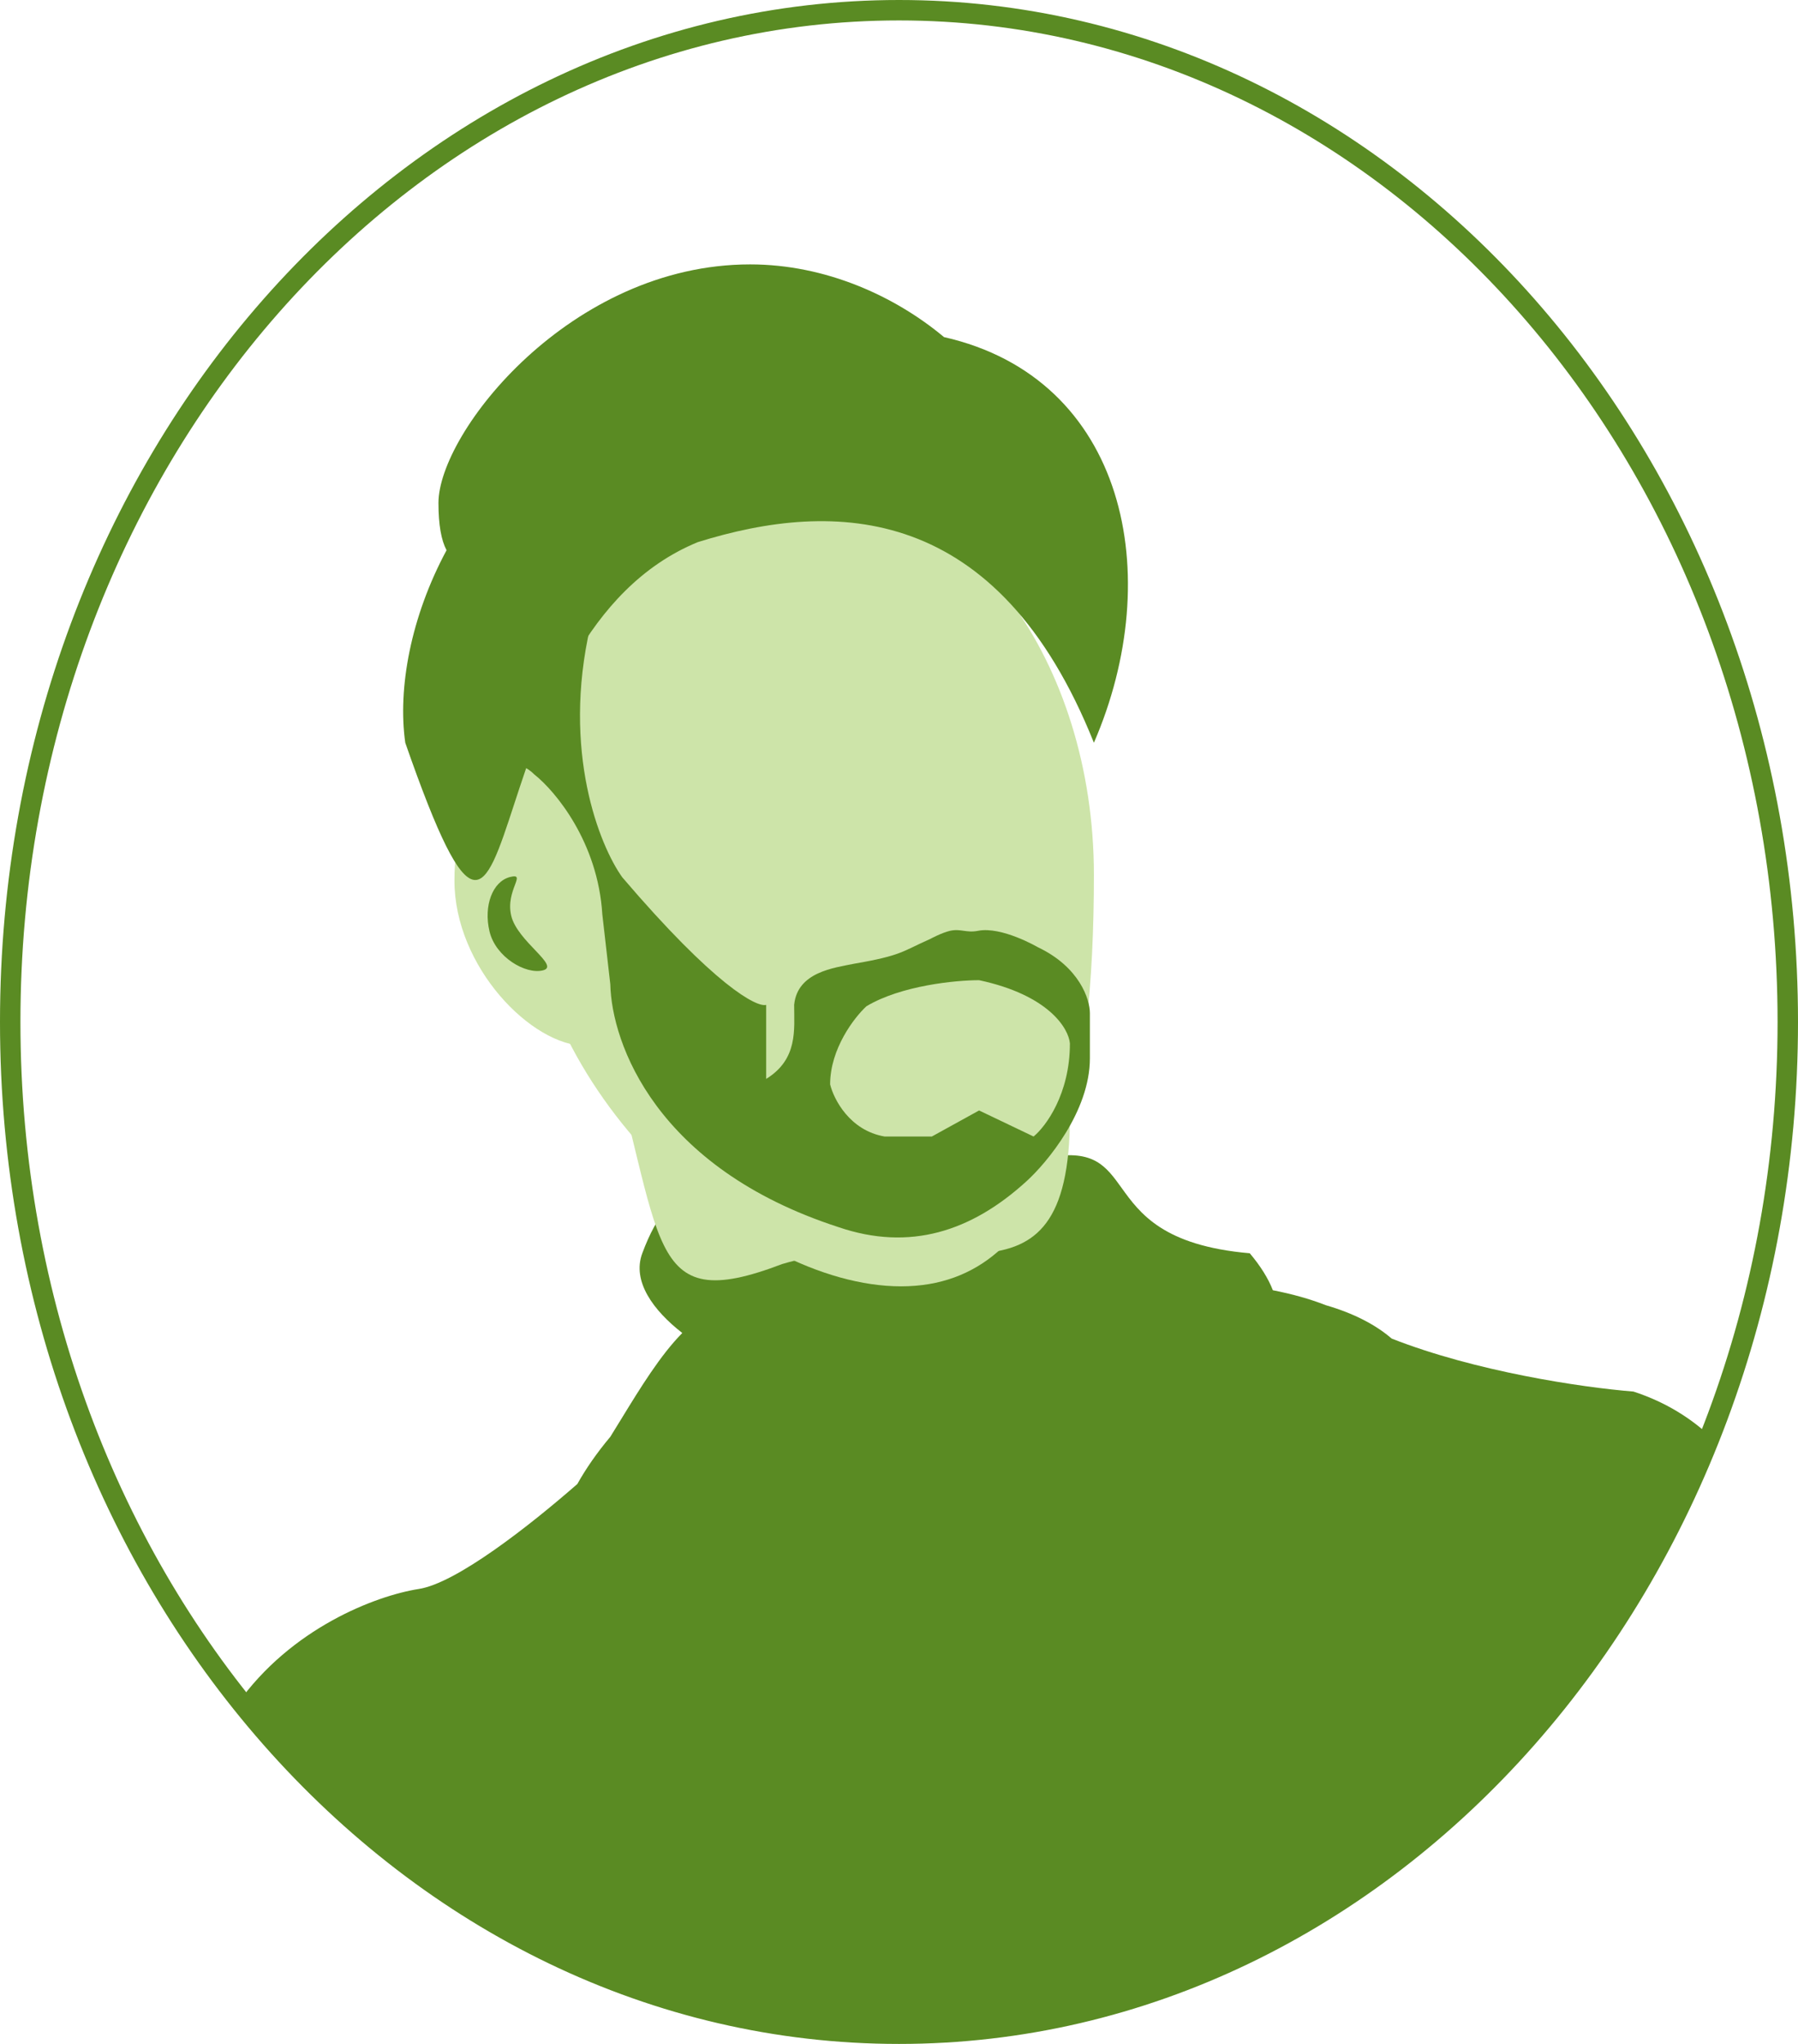 <svg width="176" height="200" viewBox="0 0 176 200" fill="none" xmlns="http://www.w3.org/2000/svg">
<path fill-rule="evenodd" clip-rule="evenodd" d="M122.335 122.633C113.867 121.896 111.585 118.729 109.787 116.233C108.261 114.115 107.083 112.481 102.774 113.219C92.298 115.016 84.683 114.964 79.01 114.926C69.867 114.864 65.77 114.837 62.871 122.633C61.846 125.39 63.974 128.247 66.788 130.435C64.645 132.594 62.651 135.851 60.84 138.808C60.466 139.419 60.1 140.017 59.741 140.591C58.422 142.164 57.356 143.705 56.514 145.21C51.813 149.318 44.623 154.949 40.963 155.486C36.798 156.146 28.488 159.289 23.209 166.772C39.289 186.591 62.329 199.005 87.921 199.005C123.342 199.005 153.875 175.225 167.83 140.948C165.713 138.864 163.098 137.207 159.891 136.165C154.748 135.75 144.413 134.196 136.228 130.981C134.645 129.62 132.51 128.506 129.768 127.711C128.188 127.091 126.452 126.613 124.596 126.251C124.145 125.094 123.388 123.881 122.335 122.633Z" fill="#5A8B23"/>
<path d="M104.73 109.196C104.73 130.093 91.429 119.259 76.563 123.687C62.871 128.92 65.218 121.272 58.959 100.34C58.959 79.442 73.351 73.37 88.691 73.37C104.031 73.37 104.73 88.298 104.73 109.196Z" fill="#CDE4A9"/>
<path d="M51.917 83.031C51.917 91.433 62.8 102.352 57.399 102.352C51.998 102.352 44.484 94.57 44.484 86.168C44.484 77.766 48.863 70.955 54.264 70.955C59.666 70.955 51.917 74.629 51.917 83.031Z" fill="#CDE4A9"/>
<g filter="url(#filter0_d)">
<path d="M107.078 80.615C107.078 101.513 103.544 120.869 88.204 120.869C72.864 120.869 51.526 101.513 51.526 80.615C51.526 59.718 63.962 42.777 79.302 42.777C94.642 42.777 107.078 59.718 107.078 80.615Z" fill="#CDE4A9"/>
</g>
<path d="M50.044 89.613C50.644 92.123 54.865 94.515 53.157 94.947C51.45 95.379 48.518 93.656 47.918 91.145C47.318 88.635 48.216 86.249 49.923 85.817C51.631 85.385 49.444 87.103 50.044 89.613Z" fill="#5A8B23"/>
<path fill-rule="evenodd" clip-rule="evenodd" d="M92.403 32.984C110.219 37.026 114.18 56.297 107.078 72.679C97.689 49.217 81.765 48.843 68.297 53.05C57.226 57.609 53.037 70.415 50.332 78.684C47.366 87.751 46.183 91.365 39.67 72.679C38.917 67.331 40.212 60.346 43.711 53.84C43.197 52.869 42.919 51.37 42.919 49.218C42.919 42.326 55.829 25.871 73.434 25.871C80.859 25.871 87.651 29.008 92.403 32.984Z" fill="#5A8B23"/>
<path d="M60.915 85.848C58.698 82.762 54.968 73.531 57.785 61.294L49.961 64.514L47.614 74.174C48.657 74.174 51.056 74.496 52.308 75.785C54.346 77.395 58.528 82.386 58.959 89.471L59.741 96.314C59.872 102.083 64.201 114.267 82.04 120.063C89.082 122.479 95.107 120.466 100.427 115.635C102.513 113.757 106.686 108.712 106.686 103.559V99.132C106.686 97.79 105.669 94.623 101.601 92.691C101.601 92.691 98.062 90.621 95.733 91.081C94.59 91.307 94.039 90.846 92.994 91.081C92.19 91.262 91.038 91.886 91.038 91.886C88.299 93.094 88.299 93.496 83.605 94.301C81.649 94.704 78.05 95.106 77.737 98.326C77.737 100.742 78.128 103.64 74.998 105.572V98.326C74.086 98.595 69.991 96.475 60.915 85.848Z" fill="#5A8B23"/>
<path d="M84.814 98.461C83.629 99.554 81.258 102.613 81.258 106.109C81.614 107.566 83.178 110.625 86.593 111.208H91.216L95.839 108.659L101.174 111.208C102.359 110.237 104.73 107.056 104.73 102.103C104.612 100.646 102.668 97.368 95.839 95.912C93.587 95.912 88.228 96.421 84.814 98.461Z" fill="#CDE4A9"/>
<path d="M175 100C175 154.8 135.932 199 88 199C40.068 199 1 154.8 1 100C1 45.2 40.068 1 88 1C135.932 1 175 45.2 175 100Z" stroke="#5A8B23" stroke-width="2"/>
<defs>
<filter id="filter0_d" x="41.526" y="37.777" width="75.552" height="98.091" filterUnits="userSpaceOnUse" color-interpolation-filters="sRGB">
<feFlood flood-opacity="0" result="BackgroundImageFix"/>
<feColorMatrix in="SourceAlpha" type="matrix" values="0 0 0 0 0 0 0 0 0 0 0 0 0 0 0 0 0 0 127 0"/>
<feOffset dy="5"/>
<feGaussianBlur stdDeviation="5"/>
<feColorMatrix type="matrix" values="0 0 0 0 0.2 0 0 0 0 0.2 0 0 0 0 0.2 0 0 0 0.3 0"/>
<feBlend mode="normal" in2="BackgroundImageFix" result="effect1_dropShadow"/>
<feBlend mode="normal" in="SourceGraphic" in2="effect1_dropShadow" result="shape"/>
</filter>
</defs>
</svg>
